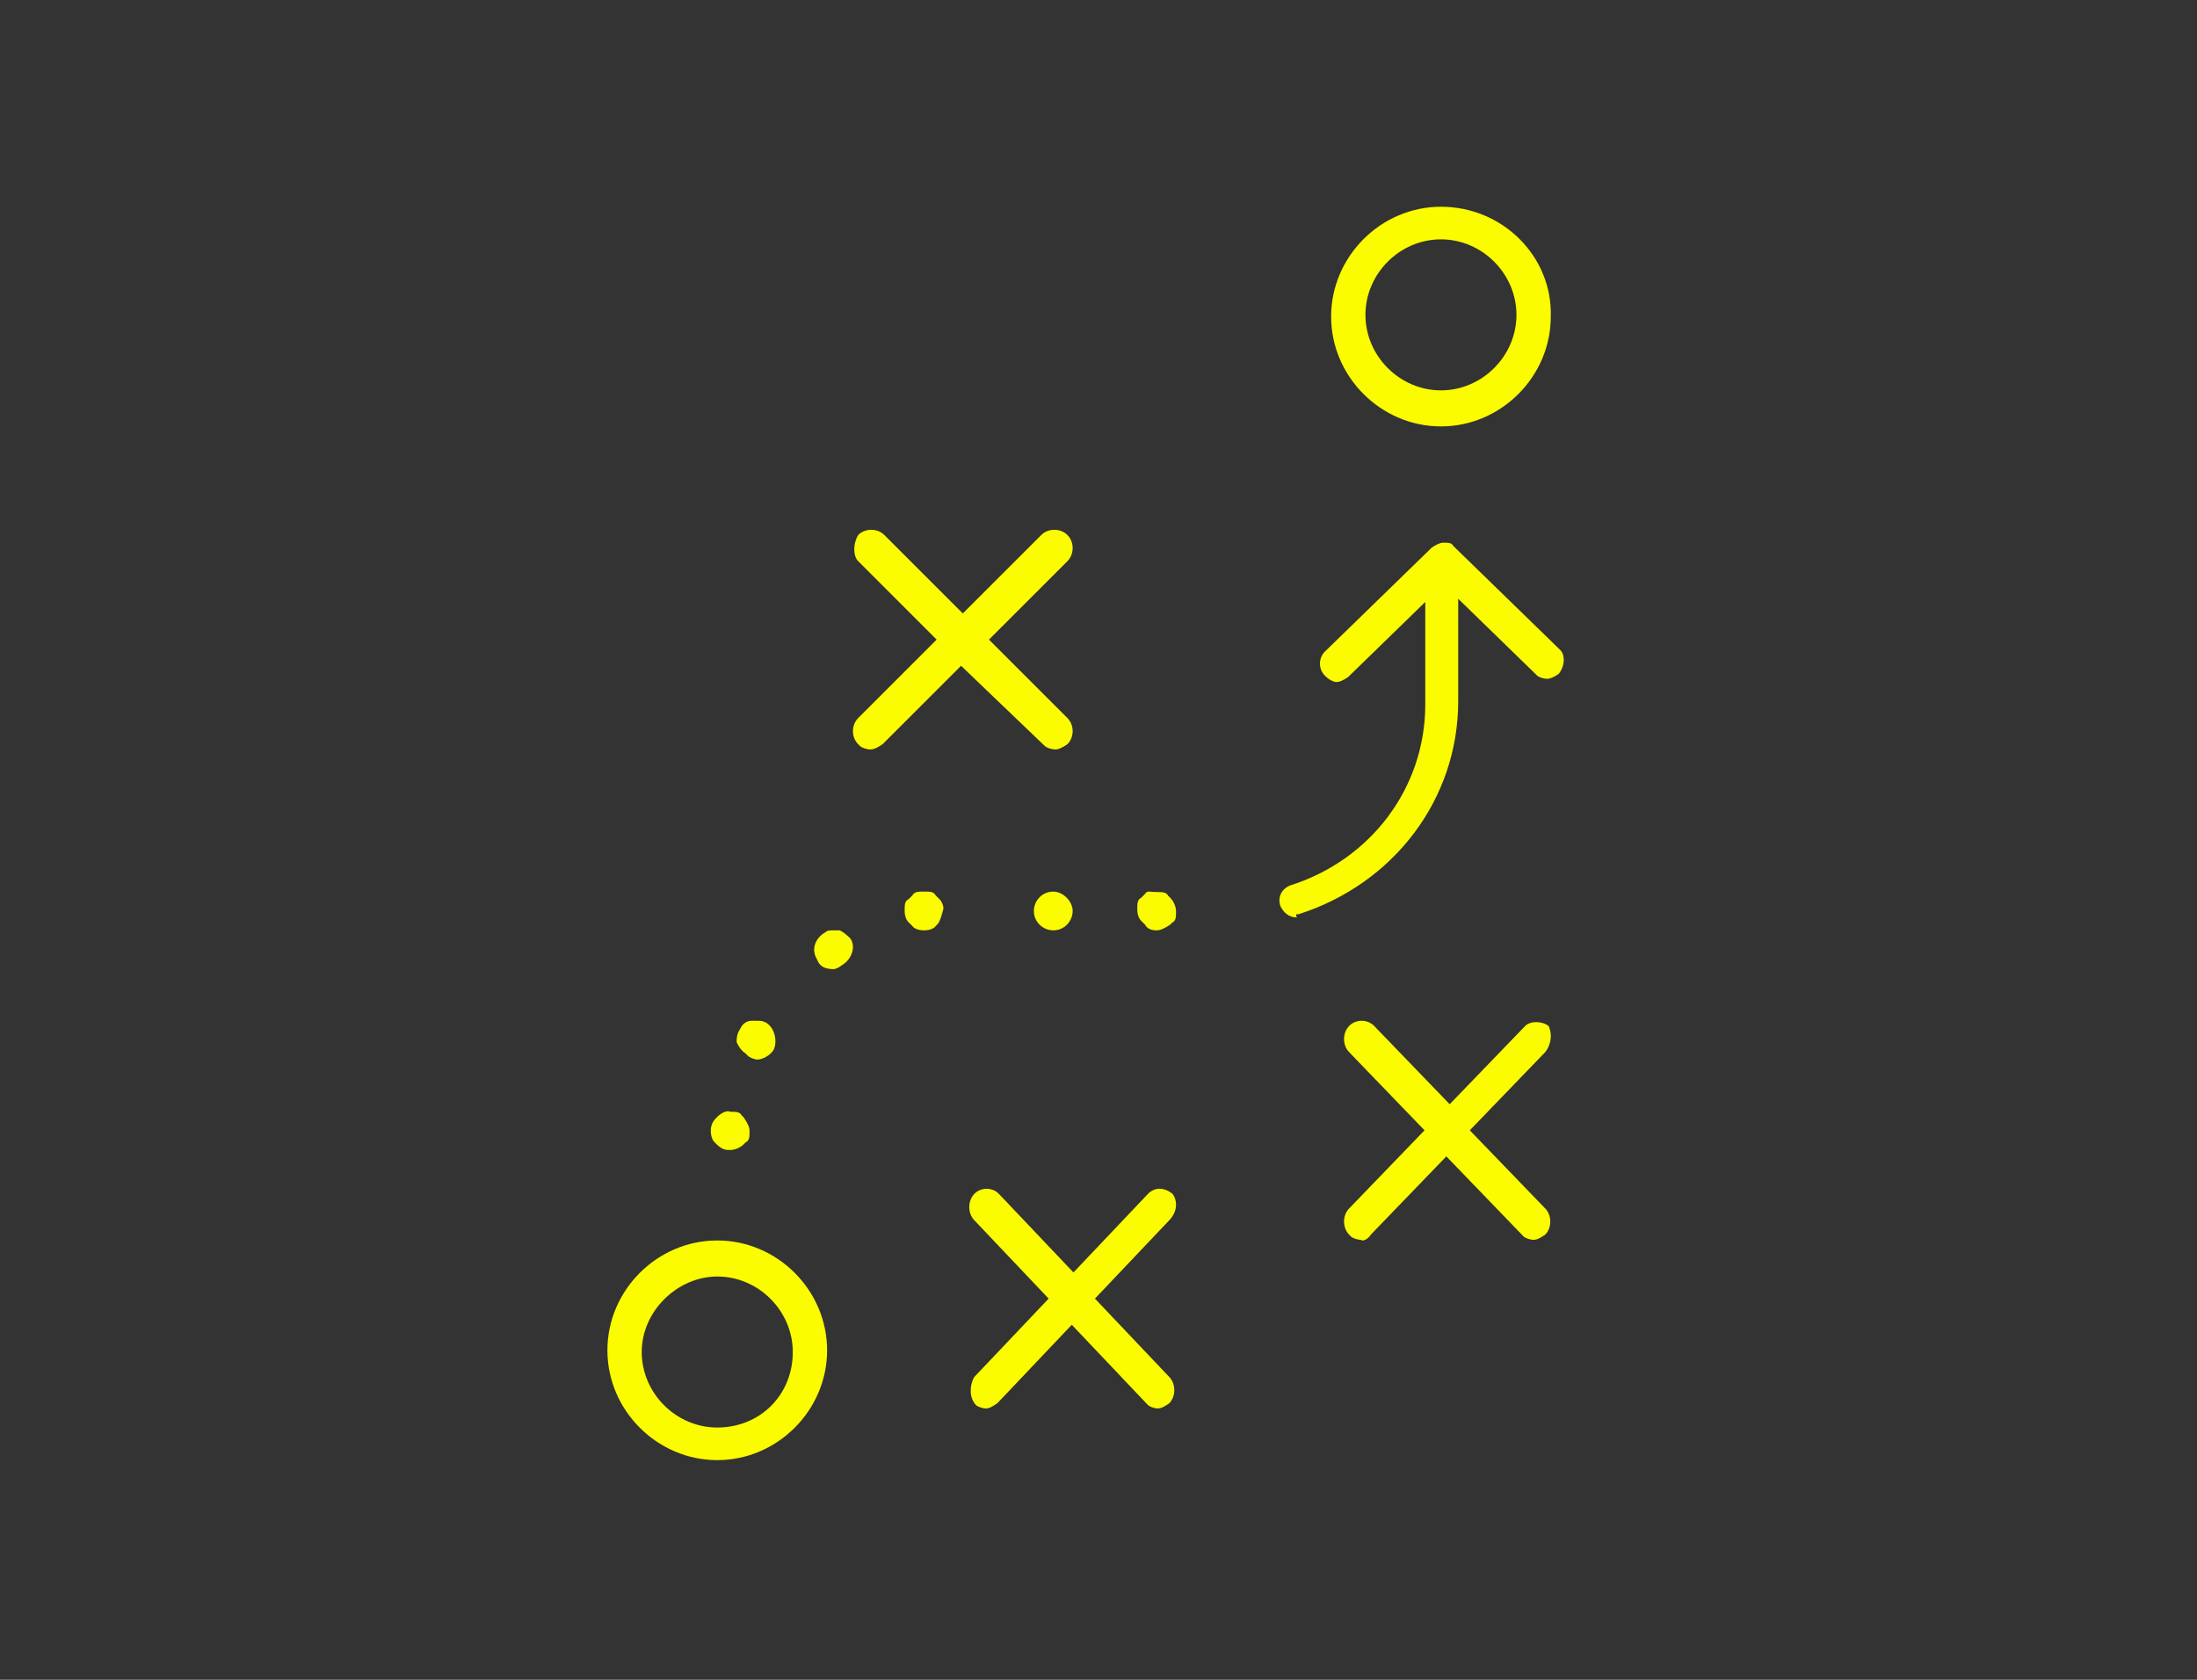 <?xml version="1.0" encoding="UTF-8"?>
<svg width="170px" height="130px" viewBox="0 0 170 130" version="1.1" xmlns="http://www.w3.org/2000/svg" xmlns:xlink="http://www.w3.org/1999/xlink">
    <rect x="0" y="0" width="170" height="130" fill="#333333" stroke="none"/>
    <!-- Generator: Sketch 48.2 (47327) - http://www.bohemiancoding.com/sketch -->
    <title>insights-and-strategy</title>
    <desc>Created with Sketch.</desc>
    <defs></defs>
    <g id="Page-1" stroke="none" stroke-width="1" fill="none" fill-rule="evenodd">
        <g id="insights-and-strategy" fill="#FCFC00" fill-rule="nonzero">
            <g transform="translate(47, 16)">
                <path d="M17.978,56 L17.5,56 C17.181,56 17.022,56 16.862,56.15 C16.065,56.6 15.746,57.5 16.225,58.25 C16.384,58.7 16.703,59 17.5,59 C17.659,59 17.978,58.85 18.138,58.7 C18.935,58.25 19.254,57.2 18.775,56.6 C18.616,56.45 18.297,56.15 17.978,56" id="Fill-1"></path>
                <path d="M64.498,0 C59.851,0 56,3.852 56,8.5 C56,13.148 59.851,17 64.498,17 C69.146,17 72.997,13.148 72.997,8.5 C73.129,3.852 69.279,0 64.498,0 Z M64.498,14.211 C61.311,14.211 58.656,11.555 58.656,8.367 C58.656,5.18 61.311,2.523 64.498,2.523 C67.685,2.523 70.341,5.18 70.341,8.367 C70.341,11.555 67.685,14.211 64.498,14.211 Z" id="Fill-2"></path>
                <path d="M19.405,27.429 L25.476,33.5 L19.405,39.571 C18.865,40.111 18.865,41.056 19.405,41.595 L19.54,41.73 C19.675,41.865 20.079,42 20.349,42 C20.619,42 20.889,41.865 21.294,41.595 L27.365,35.524 L33.841,41.73 C33.976,41.865 34.381,42 34.651,42 C34.921,42 35.19,41.865 35.595,41.595 C36.135,41.056 36.135,40.111 35.595,39.571 L29.524,33.5 L35.595,27.429 C36.135,26.889 36.135,25.944 35.595,25.405 C35.056,24.865 34.111,24.865 33.571,25.405 L27.5,31.476 L21.429,25.405 C20.889,24.865 19.944,24.865 19.405,25.405 C19,26.079 19,27.024 19.405,27.429" id="Fill-3"></path>
                <path d="M36,54.5 C36,53.75 35.25,53 34.5,53 C33.6,53 33,53.75 33,54.5 C33,55.4 33.75,56 34.5,56 C35.4,56 36,55.25 36,54.5" id="Fill-4"></path>
                <path d="M59.076,79.546 L64.915,73.493 L70.883,79.681 C71.013,79.815 71.402,79.95 71.662,79.95 C71.921,79.95 72.181,79.815 72.57,79.546 C73.089,79.008 73.089,78.066 72.57,77.528 L66.731,71.475 L72.57,65.421 C73.089,64.749 73.089,63.942 72.83,63.404 C72.311,63 71.402,63 71.013,63.404 L65.174,69.457 L59.336,63.404 C58.817,62.865 57.908,62.865 57.389,63.404 C56.87,63.942 56.87,64.883 57.389,65.421 L63.228,71.475 L57.389,77.528 C56.87,78.066 56.87,79.008 57.389,79.546 L57.519,79.681 C57.649,79.815 58.038,79.95 58.298,79.95 C58.427,80.084 58.817,79.95 59.076,79.546" id="Fill-5"></path>
                <path d="M53.353,54.752 L53.481,54.752 C60.866,52.397 65.833,45.829 65.833,38.269 L65.833,30.338 L71.945,36.286 C72.072,36.41 72.454,36.534 72.709,36.534 C72.964,36.534 73.218,36.41 73.6,36.162 C74.11,35.543 74.11,34.675 73.728,34.303 L65.451,26.248 C65.323,26 65.069,26 64.687,26 C64.432,26 64.177,26.124 63.795,26.372 L55.518,34.427 C55.009,34.923 55.009,35.791 55.518,36.286 L55.645,36.41 C55.773,36.534 56.155,36.782 56.409,36.782 C56.664,36.782 56.919,36.658 57.301,36.41 L63.286,30.585 L63.286,38.517 C63.286,44.962 59.084,50.538 52.844,52.521 C52.207,52.769 51.825,53.389 52.08,54.132 C52.334,54.628 52.716,55 53.353,55 C53.226,54.752 53.353,54.752 53.353,54.752" id="Fill-6"></path>
                <path d="M8.5,97 C13.148,97 17,93.148 17,88.5 C17,83.852 13.148,80 8.5,80 C3.852,80 0,83.852 0,88.5 C0,93.148 3.852,97 8.5,97 Z M8.5,82.789 C11.688,82.789 14.344,85.445 14.344,88.633 C14.344,91.953 11.82,94.477 8.5,94.477 C5.312,94.477 2.656,91.82 2.656,88.633 C2.656,85.445 5.445,82.789 8.5,82.789 Z" id="Fill-7"></path>
                <path d="M23.6,53.296 L23.3,53.593 C23,53.741 23,54.037 23,54.481 C23,54.926 23.15,55.222 23.3,55.37 L23.6,55.667 C23.9,56.111 25.1,56.111 25.4,55.667 L25.55,55.519 C25.7,55.37 25.85,54.926 26,54.333 C26,54.037 25.85,53.741 25.7,53.593 L25.4,53.296 C25.25,53 24.95,53 24.5,53 C24.05,53 23.75,53 23.6,53.296" id="Fill-8"></path>
                <path d="M8.45,70.483 C8.15,70.78 8,71.076 8,71.52 C8,71.964 8.15,72.26 8.3,72.408 L8.45,72.556 C8.9,73 9.2,73 9.5,73 C9.8,73 10.25,72.852 10.55,72.556 L10.7,72.408 C11,72.26 11,71.964 11,71.52 C11,71.224 10.85,70.928 10.55,70.483 L10.4,70.335 C10.25,70.039 9.95,70.039 9.5,70.039 C9.2,69.891 8.75,70.187 8.45,70.483" id="Fill-9"></path>
                <path d="M10.286,63.6 C10,64.05 10,64.35 10,64.65 C10.143,64.95 10.286,65.25 10.715,65.55 L10.859,65.7 C11.002,65.85 11.431,66 11.574,66 C12.003,66 12.576,65.7 12.862,65.25 C13.148,64.65 13.005,63.6 12.289,63.15 C12.003,63 11.86,63 11.574,63 L11.145,63 C10.715,63 10.429,63.3 10.286,63.6" id="Fill-10"></path>
                <path d="M41.6,53.185 L41.3,53.481 C41,53.63 41,53.926 41,54.37 C41,54.815 41.15,55.111 41.3,55.259 L41.6,55.556 C41.75,55.852 42.05,56 42.5,56 C42.8,56 43.1,55.852 43.55,55.556 L43.7,55.407 C44,55.259 44,54.963 44,54.519 C44,54.222 43.85,53.778 43.55,53.481 L43.4,53.333 C43.25,53.037 42.95,53.037 42.5,53.037 C42.05,53.037 41.75,52.889 41.6,53.185" id="Fill-11"></path>
                <path d="M28.512,92.73 C28.64,92.865 29.024,93 29.28,93 C29.535,93 29.791,92.865 30.175,92.595 L35.933,86.524 L41.819,92.73 C41.947,92.865 42.331,93 42.586,93 C42.842,93 43.098,92.865 43.482,92.595 C43.994,92.056 43.994,91.111 43.482,90.571 L37.724,84.5 L43.482,78.429 C44.122,77.754 44.122,76.944 43.738,76.405 C43.098,75.865 42.331,75.865 41.819,76.405 L36.061,82.476 L30.303,76.405 C29.791,75.865 28.896,75.865 28.384,76.405 C27.872,76.944 27.872,77.889 28.384,78.429 L34.142,84.5 L28.384,90.571 C28,91.246 28,92.19 28.512,92.73" id="Fill-12"></path>
            </g>
        </g>
    </g>
</svg>
